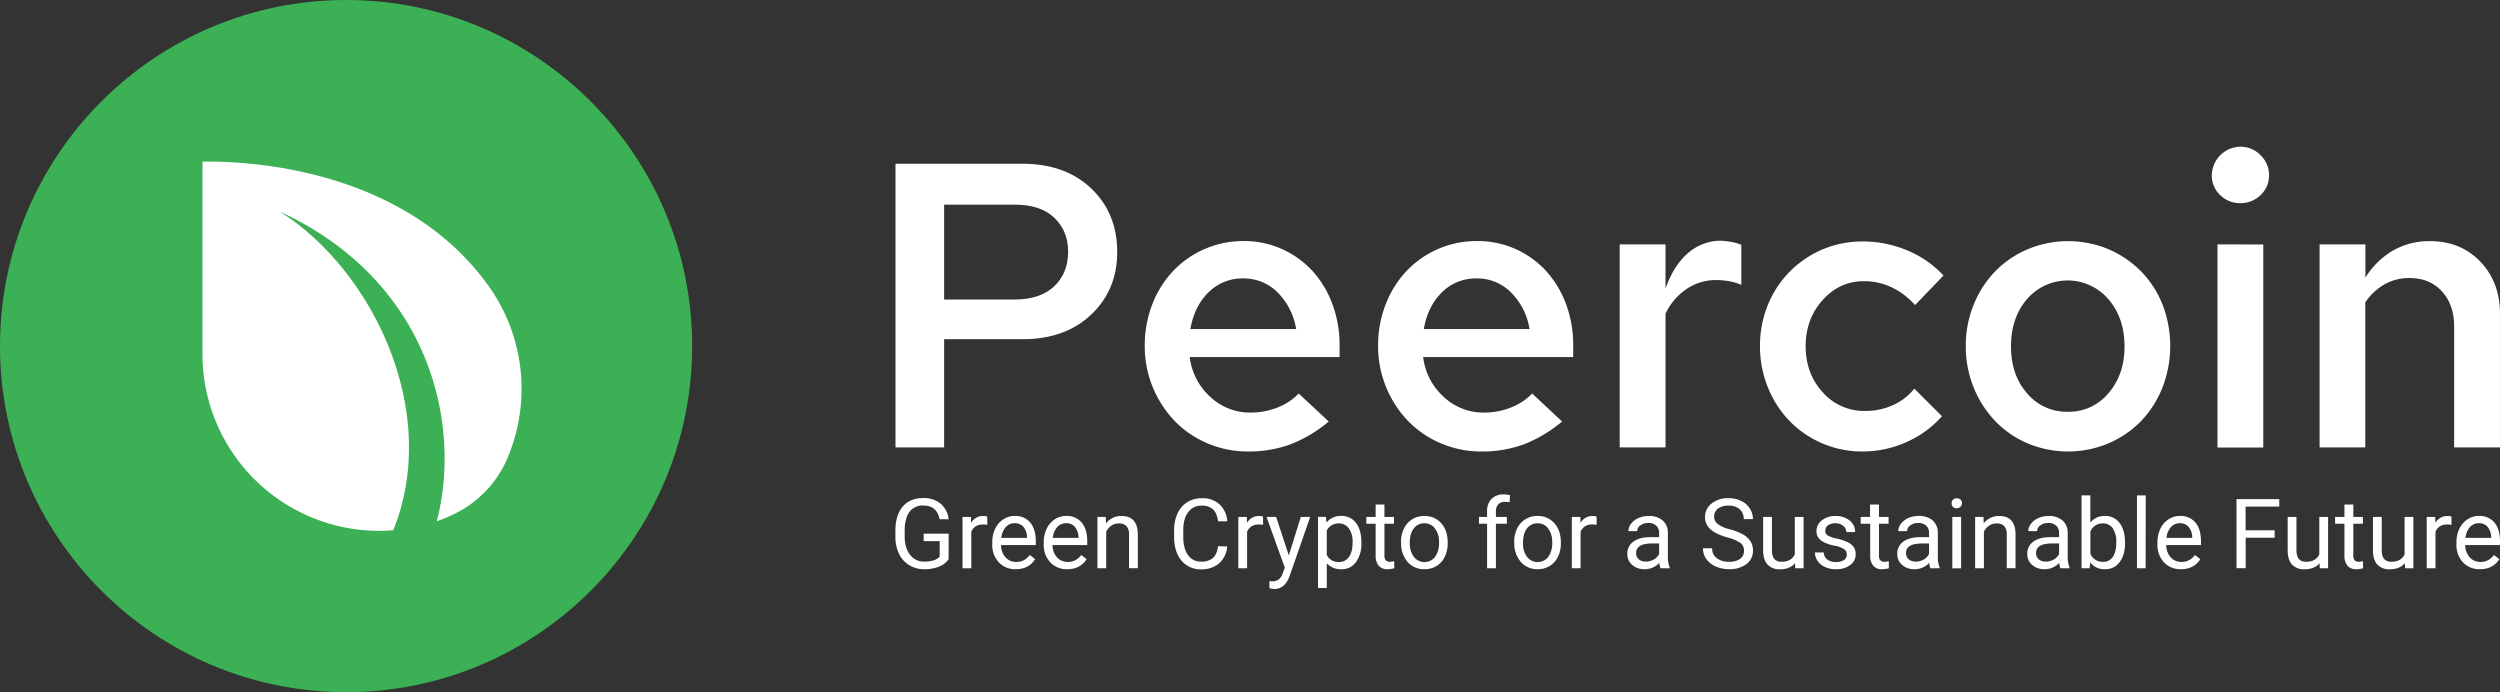 <svg xmlns="http://www.w3.org/2000/svg" viewBox="0 0 1230.72 340.74"><rect x="0" y="0" width="1230.72" height="340.74" fill="#333333" stroke="none"/><defs><style>.cls-1{fill:#3cb054;}.cls-1,.cls-2{fill-rule:evenodd;}.cls-2,.cls-3{fill:#fff;}</style></defs><g id="Layer_2" data-name="Layer 2"><g id="Layer_1-2" data-name="Layer 1"><path class="cls-1" d="M170.37,0c94,0,170.37,76.34,170.37,170.37S264.4,340.74,170.37,340.74,0,264.4,0,170.37,76.34,0,170.37,0Z"/><path class="cls-2" d="M193.59,261c-3,.26-5.44.32-6.91.32a87,87,0,0,1-87-87v-2.38h0V79.58h0c29.16-.46,101.09,5.9,140.76,61.08a87.09,87.09,0,0,1,10.18,82.88l0,0a54,54,0,0,1-27,29.49,69.44,69.44,0,0,1-8.61,3.58c12.66-48.5-3.9-118.76-77.47-152.53,44.68,27.7,80,97.46,56.08,156.89Z"/><path class="cls-3" d="M467,275.29a10.37,10.37,0,0,1-4.82,3.7,19.39,19.39,0,0,1-7.2,1.23,14,14,0,0,1-7.38-2,13,13,0,0,1-5-5.55,19.24,19.24,0,0,1-1.81-8.34v-3q0-7.68,3.59-11.91t10.07-4.23a12.91,12.91,0,0,1,8.57,2.72,11.84,11.84,0,0,1,4,7.72h-4.48q-1.26-6.76-8-6.77a7.92,7.92,0,0,0-6.83,3.16c-1.55,2.12-2.34,5.17-2.35,9.18v2.78q0,5.73,2.61,9.1a8.5,8.5,0,0,0,7.08,3.38,15.7,15.7,0,0,0,4.41-.56,6.75,6.75,0,0,0,3.13-1.89v-7.61h-7.87v-3.67H467Z"/><path class="cls-3" d="M486.05,258.36a12.78,12.78,0,0,0-2.12-.16q-4.26,0-5.77,3.61v17.94h-4.32V254.48H478l.07,2.92a6.74,6.74,0,0,1,6-3.39,4.34,4.34,0,0,1,1.91.33Z"/><path class="cls-3" d="M500.06,280.22a11.05,11.05,0,0,1-8.36-3.38,12.51,12.51,0,0,1-3.22-9V267a15.13,15.13,0,0,1,1.44-6.71,11.19,11.19,0,0,1,4-4.63,10.14,10.14,0,0,1,5.6-1.67,9.5,9.5,0,0,1,7.66,3.25c1.82,2.17,2.73,5.26,2.73,9.3v1.79H492.8a9,9,0,0,0,2.18,6,6.9,6.9,0,0,0,5.32,2.3,7.54,7.54,0,0,0,3.87-.93,9.76,9.76,0,0,0,2.78-2.48l2.64,2.06Q506.41,280.21,500.06,280.22Zm-.53-22.65a5.74,5.74,0,0,0-4.39,1.9,9.22,9.22,0,0,0-2.2,5.33H505.6v-.32a8.27,8.27,0,0,0-1.78-5.11A5.44,5.44,0,0,0,499.53,257.57Z"/><path class="cls-3" d="M525.4,280.22a11.05,11.05,0,0,1-8.36-3.38,12.51,12.51,0,0,1-3.22-9V267a15.27,15.27,0,0,1,1.43-6.71,11.29,11.29,0,0,1,4-4.63,10.13,10.13,0,0,1,5.59-1.67,9.47,9.47,0,0,1,7.66,3.25c1.82,2.17,2.74,5.26,2.74,9.3v1.79H518.14a9,9,0,0,0,2.18,6,6.88,6.88,0,0,0,5.31,2.3,7.56,7.56,0,0,0,3.88-.93,9.76,9.76,0,0,0,2.78-2.48l2.64,2.06Q531.75,280.21,525.4,280.22Zm-.54-22.65a5.77,5.77,0,0,0-4.39,1.9,9.28,9.28,0,0,0-2.19,5.33h12.66v-.32a8.27,8.27,0,0,0-1.78-5.11A5.44,5.44,0,0,0,524.86,257.57Z"/><path class="cls-3" d="M544.34,254.48l.14,3.18a9.21,9.21,0,0,1,7.57-3.65q8,0,8.08,9v16.7h-4.32V263a5.87,5.87,0,0,0-1.25-4,5,5,0,0,0-3.82-1.31,6.22,6.22,0,0,0-3.69,1.12,7.64,7.64,0,0,0-2.48,2.94v18h-4.32V254.48Z"/><path class="cls-3" d="M604.17,269a12.54,12.54,0,0,1-4,8.33,13.09,13.09,0,0,1-8.91,2.93,12,12,0,0,1-9.66-4.32Q578,271.58,578,264.34v-3.27a19.38,19.38,0,0,1,1.69-8.34,12.61,12.61,0,0,1,4.8-5.52,13.32,13.32,0,0,1,7.19-1.93,12.27,12.27,0,0,1,8.69,3,12.64,12.64,0,0,1,3.81,8.37h-4.51q-.58-4.08-2.53-5.91a7.71,7.71,0,0,0-5.46-1.82,8,8,0,0,0-6.73,3.18q-2.45,3.18-2.44,9v3.3q0,5.53,2.31,8.81a7.47,7.47,0,0,0,6.47,3.27,8.61,8.61,0,0,0,5.73-1.69c1.33-1.13,2.22-3.1,2.65-5.9Z"/><path class="cls-3" d="M621.82,258.36a12.78,12.78,0,0,0-2.12-.16q-4.26,0-5.77,3.61v17.94h-4.32V254.48h4.2l.07,2.92a6.74,6.74,0,0,1,6-3.39,4.34,4.34,0,0,1,1.91.33Z"/><path class="cls-3" d="M634.48,273.42l5.89-18.94H645l-10.16,29.17q-2.36,6.3-7.49,6.3l-.82-.07-1.61-.3v-3.5l1.16.09a5.66,5.66,0,0,0,3.42-.89,6.33,6.33,0,0,0,2-3.24l1-2.57-9-25h4.72Z"/><path class="cls-3" d="M670.19,267.4a15.12,15.12,0,0,1-2.64,9.29,8.46,8.46,0,0,1-7.15,3.53,9.29,9.29,0,0,1-7.24-2.92v12.16h-4.32v-35h3.95l.21,2.8a8.89,8.89,0,0,1,7.33-3.27,8.63,8.63,0,0,1,7.21,3.44q2.64,3.44,2.65,9.55Zm-4.32-.49a11.13,11.13,0,0,0-1.83-6.75,5.86,5.86,0,0,0-5-2.48,6.36,6.36,0,0,0-5.89,3.48v12.07a6.35,6.35,0,0,0,5.93,3.46,5.84,5.84,0,0,0,4.94-2.46C665.25,272.58,665.87,270.14,665.87,266.91Z"/><path class="cls-3" d="M681.54,248.36v6.12h4.71v3.34h-4.71v15.69a3.52,3.52,0,0,0,.63,2.28,2.63,2.63,0,0,0,2.14.76,10.23,10.23,0,0,0,2.06-.28v3.48a12.6,12.6,0,0,1-3.32.47,5.39,5.39,0,0,1-4.36-1.75,7.55,7.55,0,0,1-1.48-5V257.82h-4.6v-3.34h4.6v-6.12Z"/><path class="cls-3" d="M689.69,266.88a14.86,14.86,0,0,1,1.46-6.68,10.83,10.83,0,0,1,4.06-4.57,11,11,0,0,1,5.94-1.62,10.66,10.66,0,0,1,8.35,3.58q3.19,3.57,3.19,9.5v.31a15.1,15.1,0,0,1-1.41,6.62,10.8,10.8,0,0,1-4,4.56,11.23,11.23,0,0,1-6,1.64,10.62,10.62,0,0,1-8.33-3.58,13.68,13.68,0,0,1-3.18-9.45Zm4.34.52a10.77,10.77,0,0,0,2,6.74,6.6,6.6,0,0,0,10.45,0,11.84,11.84,0,0,0,1.94-7.23,10.74,10.74,0,0,0-2-6.73,6.26,6.26,0,0,0-5.24-2.58,6.2,6.2,0,0,0-5.16,2.54Q694,262.66,694,267.4Z"/><path class="cls-3" d="M732.07,279.75V257.82h-4v-3.34h4v-2.59a8.59,8.59,0,0,1,2.17-6.28,8.21,8.21,0,0,1,6.14-2.22,11.54,11.54,0,0,1,3,.39l-.23,3.49a12.5,12.5,0,0,0-2.34-.21,4.24,4.24,0,0,0-3.25,1.23,5,5,0,0,0-1.14,3.52v2.67h5.39v3.34h-5.39v21.93Z"/><path class="cls-3" d="M745.4,266.88a15,15,0,0,1,1.46-6.68,10.79,10.79,0,0,1,10-6.19,10.68,10.68,0,0,1,8.35,3.58q3.18,3.57,3.19,9.5v.31A15,15,0,0,1,767,274a10.67,10.67,0,0,1-4,4.56,11.17,11.17,0,0,1-6,1.64,10.62,10.62,0,0,1-8.33-3.58,13.68,13.68,0,0,1-3.19-9.45Zm4.35.52a10.77,10.77,0,0,0,2,6.74,6.6,6.6,0,0,0,10.45,0,11.84,11.84,0,0,0,1.94-7.23,10.74,10.74,0,0,0-2-6.73,6.26,6.26,0,0,0-5.24-2.58,6.2,6.2,0,0,0-5.16,2.54Q749.74,262.66,749.75,267.4Z"/><path class="cls-3" d="M786,258.36a12.9,12.9,0,0,0-2.13-.16,5.7,5.7,0,0,0-5.77,3.61v17.94h-4.31V254.48H778l.07,2.92a6.72,6.72,0,0,1,6-3.39,4.42,4.42,0,0,1,1.92.33Z"/><path class="cls-3" d="M817.45,279.75a9.22,9.22,0,0,1-.61-2.66,9.65,9.65,0,0,1-7.19,3.13,8.91,8.91,0,0,1-6.13-2.12,6.82,6.82,0,0,1-2.4-5.36,7.13,7.13,0,0,1,3-6.13q3-2.17,8.44-2.18h4.2v-2a4.84,4.84,0,0,0-1.35-3.61,5.45,5.45,0,0,0-4-1.35,6.27,6.27,0,0,0-3.87,1.17,3.43,3.43,0,0,0-1.57,2.83h-4.34a6,6,0,0,1,1.34-3.66,9.31,9.31,0,0,1,3.64-2.79,12.37,12.37,0,0,1,5.06-1,10,10,0,0,1,6.84,2.19,7.86,7.86,0,0,1,2.57,6v11.63a14.27,14.27,0,0,0,.89,5.54v.37Zm-7.17-3.29a7.59,7.59,0,0,0,3.85-1,6.37,6.37,0,0,0,2.64-2.74v-5.18h-3.39q-7.93,0-7.94,4.65a3.94,3.94,0,0,0,1.36,3.17A5.16,5.16,0,0,0,810.28,276.46Z"/><path class="cls-3" d="M850.4,264.59q-5.77-1.65-8.4-4.07a7.79,7.79,0,0,1-2.63-6,8.22,8.22,0,0,1,3.22-6.64,12.75,12.75,0,0,1,8.34-2.63,13.84,13.84,0,0,1,6.25,1.36,10.19,10.19,0,0,1,4.25,3.73,9.53,9.53,0,0,1,1.51,5.21h-4.51a6.21,6.21,0,0,0-2-4.86,8,8,0,0,0-5.54-1.77,8.19,8.19,0,0,0-5.17,1.46,4.88,4.88,0,0,0-1.86,4.06,4.38,4.38,0,0,0,1.77,3.52,17.08,17.08,0,0,0,6,2.63,27.73,27.73,0,0,1,6.63,2.63,10.1,10.1,0,0,1,3.55,3.35,8.57,8.57,0,0,1,1.16,4.51,8,8,0,0,1-3.22,6.62,13.75,13.75,0,0,1-8.62,2.49,15.89,15.89,0,0,1-6.54-1.35A10.91,10.91,0,0,1,840,275.2a9,9,0,0,1-1.65-5.31h4.51a5.87,5.87,0,0,0,2.27,4.87,9.61,9.61,0,0,0,6.09,1.79,8.79,8.79,0,0,0,5.44-1.45,4.69,4.69,0,0,0,1.89-3.94,4.61,4.61,0,0,0-1.75-3.87A20.35,20.35,0,0,0,850.4,264.59Z"/><path class="cls-3" d="M883.67,277.25c-1.68,2-4.14,3-7.4,3a7.87,7.87,0,0,1-6.15-2.35q-2.11-2.34-2.14-6.95V254.48h4.32v16.33q0,5.74,4.67,5.74,4.95,0,6.59-3.69V254.48h4.32v25.27h-4.11Z"/><path class="cls-3" d="M909.15,273.05a3.17,3.17,0,0,0-1.32-2.72,12.48,12.48,0,0,0-4.6-1.67A22,22,0,0,1,898,267a7.42,7.42,0,0,1-2.85-2.34,5.55,5.55,0,0,1-.93-3.22,6.58,6.58,0,0,1,2.63-5.26,10.27,10.27,0,0,1,6.71-2.15,10.54,10.54,0,0,1,7,2.22,7,7,0,0,1,2.68,5.68H908.9a3.91,3.91,0,0,0-1.51-3.06,5.64,5.64,0,0,0-3.8-1.28,6,6,0,0,0-3.69,1,3.26,3.26,0,0,0-1.33,2.69,2.64,2.64,0,0,0,1.24,2.36,15.28,15.28,0,0,0,4.47,1.51,23.67,23.67,0,0,1,5.25,1.73,7.67,7.67,0,0,1,3,2.42,5.91,5.91,0,0,1,1,3.44,6.45,6.45,0,0,1-2.71,5.43,11.31,11.31,0,0,1-7,2.05,12.68,12.68,0,0,1-5.37-1.08,8.68,8.68,0,0,1-3.65-3,7.21,7.21,0,0,1-1.32-4.17h4.32a4.5,4.5,0,0,0,1.74,3.45,6.73,6.73,0,0,0,4.28,1.27,7,7,0,0,0,3.94-1A3,3,0,0,0,909.15,273.05Z"/><path class="cls-3" d="M925,248.36v6.12h4.72v3.34H925v15.69a3.52,3.52,0,0,0,.63,2.28,2.65,2.65,0,0,0,2.15.76,10.31,10.31,0,0,0,2.06-.28v3.48a12.66,12.66,0,0,1-3.32.47,5.41,5.41,0,0,1-4.37-1.75,7.55,7.55,0,0,1-1.47-5V257.82H916v-3.34h4.6v-6.12Z"/><path class="cls-3" d="M950.32,279.75a9,9,0,0,1-.6-2.66,9.68,9.68,0,0,1-7.2,3.13,8.93,8.93,0,0,1-6.13-2.12,6.85,6.85,0,0,1-2.39-5.36,7.15,7.15,0,0,1,3-6.13q3-2.17,8.44-2.18h4.21v-2a4.85,4.85,0,0,0-1.36-3.61,5.41,5.41,0,0,0-4-1.35,6.3,6.3,0,0,0-3.88,1.17,3.45,3.45,0,0,0-1.56,2.83h-4.35a6,6,0,0,1,1.35-3.66A9.24,9.24,0,0,1,939.5,255a12.34,12.34,0,0,1,5.06-1,10,10,0,0,1,6.84,2.19,7.89,7.89,0,0,1,2.57,6v11.63a14.29,14.29,0,0,0,.88,5.54v.37Zm-7.17-3.29a7.62,7.62,0,0,0,3.86-1,6.49,6.49,0,0,0,2.64-2.74v-5.18h-3.39q-7.93,0-7.94,4.65a3.93,3.93,0,0,0,1.35,3.17A5.2,5.2,0,0,0,943.15,276.46Z"/><path class="cls-3" d="M960.76,247.78a2.6,2.6,0,0,1,.64-1.77,2.86,2.86,0,0,1,3.82,0,2.52,2.52,0,0,1,.66,1.77,2.68,2.68,0,0,1-4.48,1.75A2.53,2.53,0,0,1,960.76,247.78Zm4.67,32h-4.32V254.48h4.32Z"/><path class="cls-3" d="M976.43,254.48l.14,3.18a9.21,9.21,0,0,1,7.57-3.65q8,0,8.08,9v16.7H987.9V263a5.82,5.82,0,0,0-1.25-4,5,5,0,0,0-3.82-1.31,6.22,6.22,0,0,0-3.69,1.12,7.73,7.73,0,0,0-2.48,2.94v18h-4.32V254.48Z"/><path class="cls-3" d="M1014.33,279.75a9,9,0,0,1-.6-2.66,9.68,9.68,0,0,1-7.2,3.13,8.93,8.93,0,0,1-6.13-2.12,6.85,6.85,0,0,1-2.39-5.36,7.15,7.15,0,0,1,3-6.13q3-2.17,8.44-2.18h4.21v-2a4.85,4.85,0,0,0-1.36-3.61,5.41,5.41,0,0,0-4-1.35,6.3,6.3,0,0,0-3.88,1.17,3.45,3.45,0,0,0-1.56,2.83h-4.35a6,6,0,0,1,1.34-3.66,9.27,9.27,0,0,1,3.65-2.79,12.32,12.32,0,0,1,5-1,10,10,0,0,1,6.85,2.19,7.85,7.85,0,0,1,2.56,6v11.63a14.27,14.27,0,0,0,.89,5.54v.37Zm-7.17-3.29a7.62,7.62,0,0,0,3.86-1,6.49,6.49,0,0,0,2.64-2.74v-5.18h-3.39q-7.93,0-7.94,4.65a3.93,3.93,0,0,0,1.35,3.17A5.2,5.2,0,0,0,1007.16,276.46Z"/><path class="cls-3" d="M1046.14,267.4q0,5.79-2.66,9.3a8.53,8.53,0,0,1-7.15,3.52,8.8,8.8,0,0,1-7.4-3.39l-.21,2.92h-4V243.88h4.32v13.38a8.77,8.77,0,0,1,7.21-3.25,8.56,8.56,0,0,1,7.23,3.48q2.63,3.48,2.63,9.53Zm-4.32-.49a11.63,11.63,0,0,0-1.71-6.82,5.62,5.62,0,0,0-4.9-2.41,6.33,6.33,0,0,0-6.14,4v10.93a6.51,6.51,0,0,0,6.19,4,5.59,5.59,0,0,0,4.83-2.41Q1041.82,271.74,1041.82,266.91Z"/><path class="cls-3" d="M1056.27,279.75H1052V243.88h4.32Z"/><path class="cls-3" d="M1073.67,280.22a11.05,11.05,0,0,1-8.36-3.38,12.51,12.51,0,0,1-3.22-9V267a15.13,15.13,0,0,1,1.44-6.71,11.19,11.19,0,0,1,4-4.63,10.13,10.13,0,0,1,5.59-1.67,9.47,9.47,0,0,1,7.66,3.25c1.83,2.17,2.74,5.26,2.74,9.3v1.79h-17.12a9,9,0,0,0,2.18,6,6.89,6.89,0,0,0,5.31,2.3,7.56,7.56,0,0,0,3.88-.93,9.76,9.76,0,0,0,2.78-2.48l2.64,2.06Q1080,280.21,1073.67,280.22Zm-.54-22.65a5.77,5.77,0,0,0-4.39,1.9,9.28,9.28,0,0,0-2.19,5.33h12.66v-.32a8.27,8.27,0,0,0-1.78-5.11A5.44,5.44,0,0,0,1073.13,257.57Z"/><path class="cls-3" d="M1119.79,264.73h-14.27v15H1101v-34h21.06v3.66h-16.58v11.66h14.27Z"/><path class="cls-3" d="M1141.88,277.25q-2.52,3-7.4,3a7.87,7.87,0,0,1-6.15-2.35q-2.11-2.34-2.14-6.95V254.48h4.32v16.33q0,5.74,4.67,5.74,5,0,6.59-3.69V254.48h4.32v25.27H1142Z"/><path class="cls-3" d="M1158.51,248.36v6.12h4.72v3.34h-4.72v15.69a3.52,3.52,0,0,0,.63,2.28,2.65,2.65,0,0,0,2.15.76,10.14,10.14,0,0,0,2-.28v3.48a12.53,12.53,0,0,1-3.31.47,5.41,5.41,0,0,1-4.37-1.75,7.55,7.55,0,0,1-1.47-5V257.82h-4.6v-3.34h4.6v-6.12Z"/><path class="cls-3" d="M1183.87,277.25q-2.52,3-7.4,3a7.86,7.86,0,0,1-6.15-2.35c-1.41-1.56-2.13-3.88-2.14-6.95V254.48h4.32v16.33q0,5.74,4.67,5.74,4.95,0,6.59-3.69V254.48h4.32v25.27H1184Z"/><path class="cls-3" d="M1206.85,258.36a12.78,12.78,0,0,0-2.12-.16q-4.26,0-5.77,3.61v17.94h-4.32V254.48h4.2l.07,2.92a6.74,6.74,0,0,1,6-3.39,4.37,4.37,0,0,1,1.91.33Z"/><path class="cls-3" d="M1220.86,280.22a11.05,11.05,0,0,1-8.36-3.38,12.51,12.51,0,0,1-3.22-9V267a15.13,15.13,0,0,1,1.44-6.71,11.19,11.19,0,0,1,4-4.63,10.13,10.13,0,0,1,5.59-1.67,9.47,9.47,0,0,1,7.66,3.25c1.83,2.17,2.74,5.26,2.74,9.3v1.79H1213.6a9,9,0,0,0,2.18,6,6.89,6.89,0,0,0,5.31,2.3,7.56,7.56,0,0,0,3.88-.93,9.76,9.76,0,0,0,2.78-2.48l2.64,2.06Q1227.21,280.21,1220.86,280.22Zm-.54-22.65a5.77,5.77,0,0,0-4.39,1.9,9.28,9.28,0,0,0-2.19,5.33h12.66v-.32a8.27,8.27,0,0,0-1.78-5.11A5.44,5.44,0,0,0,1220.32,257.57Z"/><path class="cls-3" d="M440.84,220.26V80.61h62.45q21.13,0,33.91,12.17T550,124.1q0,18.56-12.77,30.72T503.29,167H464.78v53.26Zm58.86-119.5H464.78v46.68H499.5q12.57,0,19.45-6.48t6.88-17.06q0-10.17-6.78-16.66T499.7,100.76Z"/><path class="cls-3" d="M654.12,207.5a66.68,66.68,0,0,1-18.66,11.17,59.07,59.07,0,0,1-21.05,3.59,50.41,50.41,0,0,1-19.95-4,49.05,49.05,0,0,1-16.16-11,53.18,53.18,0,0,1-14.76-36.91,55.86,55.86,0,0,1,3.69-20.45,50.07,50.07,0,0,1,10.17-16.36,47.54,47.54,0,0,1,34.82-14.87A45.55,45.55,0,0,1,646,133.28a49.21,49.21,0,0,1,9.87,16.26,57.69,57.69,0,0,1,3.59,20.65v5.58H585.68a31.45,31.45,0,0,0,10.08,19.56,28.45,28.45,0,0,0,19.85,7.78,35.53,35.53,0,0,0,13.27-2.5,28.91,28.91,0,0,0,10.47-6.88ZM612,137.07a23.45,23.45,0,0,0-17,6.78q-7,6.79-9,18.16h52.08a32.78,32.78,0,0,0-9.08-18A23.44,23.44,0,0,0,612,137.07Z"/><path class="cls-3" d="M769,207.5a66.77,66.77,0,0,1-18.65,11.17,59.11,59.11,0,0,1-21,3.59,50.41,50.41,0,0,1-20-4,49,49,0,0,1-16.16-11,53.13,53.13,0,0,1-14.77-36.91,55.66,55.66,0,0,1,3.7-20.45,50.07,50.07,0,0,1,10.17-16.36,47.49,47.49,0,0,1,34.81-14.87A45.5,45.5,0,0,1,761,133.28a49.4,49.4,0,0,1,9.88,16.26,57.91,57.91,0,0,1,3.59,20.65v5.58H700.6a31.4,31.4,0,0,0,10.08,19.56,28.45,28.45,0,0,0,19.85,7.78,35.48,35.48,0,0,0,13.26-2.5,29,29,0,0,0,10.48-6.88Zm-42.09-70.43a23.42,23.42,0,0,0-17,6.78q-7,6.79-9,18.16h52.07a32.71,32.71,0,0,0-9.08-18A23.43,23.43,0,0,0,726.94,137.07Z"/><path class="cls-3" d="M797.36,220.26V120.31h22.55v21.75q4-11.37,11.07-17.46a24.48,24.48,0,0,1,16.46-6.09c1.86.14,3.52.34,5,.6a27.15,27.15,0,0,1,4.79,1.4v19.75a24.66,24.66,0,0,0-5.89-1.8,37.12,37.12,0,0,0-6.49-.59,25.66,25.66,0,0,0-14.56,4.39,30,30,0,0,0-10.37,12.17v65.83Z"/><path class="cls-3" d="M918.26,202.31a32.67,32.67,0,0,0,13.47-2.8,28.49,28.49,0,0,0,10.68-8.18L956,204.9a50.14,50.14,0,0,1-17.35,12.67,52.34,52.34,0,0,1-21.75,4.69,49.84,49.84,0,0,1-35.91-15,51.14,51.14,0,0,1-10.68-16.56,53.65,53.65,0,0,1-3.89-20.35,52.84,52.84,0,0,1,3.89-20.25,49.94,49.94,0,0,1,46.59-31.23,56.56,56.56,0,0,1,22,4.39,50.63,50.63,0,0,1,17.86,12.37l-14,14.57a36,36,0,0,0-11.57-8.78,31.49,31.49,0,0,0-13.56-3q-12,0-20.35,9.28t-8.38,22.65q0,13.56,8.38,22.74A27.17,27.17,0,0,0,918.26,202.31Z"/><path class="cls-3" d="M967.74,170.39a53.38,53.38,0,0,1,3.89-20.45,51,51,0,0,1,10.58-16.36,48.93,48.93,0,0,1,16-10.88,51.62,51.62,0,0,1,39.8,0,50.45,50.45,0,0,1,16,10.88,49,49,0,0,1,10.58,16.36,56.64,56.64,0,0,1-.1,41,50.85,50.85,0,0,1-10.58,16.46,49,49,0,0,1-16,10.87,51.37,51.37,0,0,1-39.7,0,48.1,48.1,0,0,1-16-11,52.28,52.28,0,0,1-10.58-16.46A53.42,53.42,0,0,1,967.74,170.39ZM1018,202.71a25.28,25.28,0,0,0,20-9.18q7.88-9.18,7.88-22.94,0-14.18-8-23.35a26.4,26.4,0,0,0-40,0q-7.89,9.18-7.88,23.35,0,14,7.88,23A25.39,25.39,0,0,0,1018,202.71Z"/><path class="cls-3" d="M1102.81,100a13.64,13.64,0,0,1-9.88-4,13.16,13.16,0,0,1-4.09-9.78,14.32,14.32,0,0,1,14-14,13.61,13.61,0,0,1,10,4.19,13.39,13.39,0,0,1,4.18,9.77,13.15,13.15,0,0,1-4.08,9.78A13.89,13.89,0,0,1,1102.81,100Zm11.37,20.35v99.95h-22.54V120.31Z"/><path class="cls-3" d="M1141.91,220.26V120.31h22.55v16.36a39.16,39.16,0,0,1,13.66-13.37,35.93,35.93,0,0,1,18.06-4.59q15.16,0,24.84,10.08t9.68,25.64v65.83h-22.55V160.81q0-10.77-6-17.36t-16-6.58a24.51,24.51,0,0,0-12.26,3.09,28.52,28.52,0,0,0-9.48,8.88v71.42Z"/></g></g></svg>